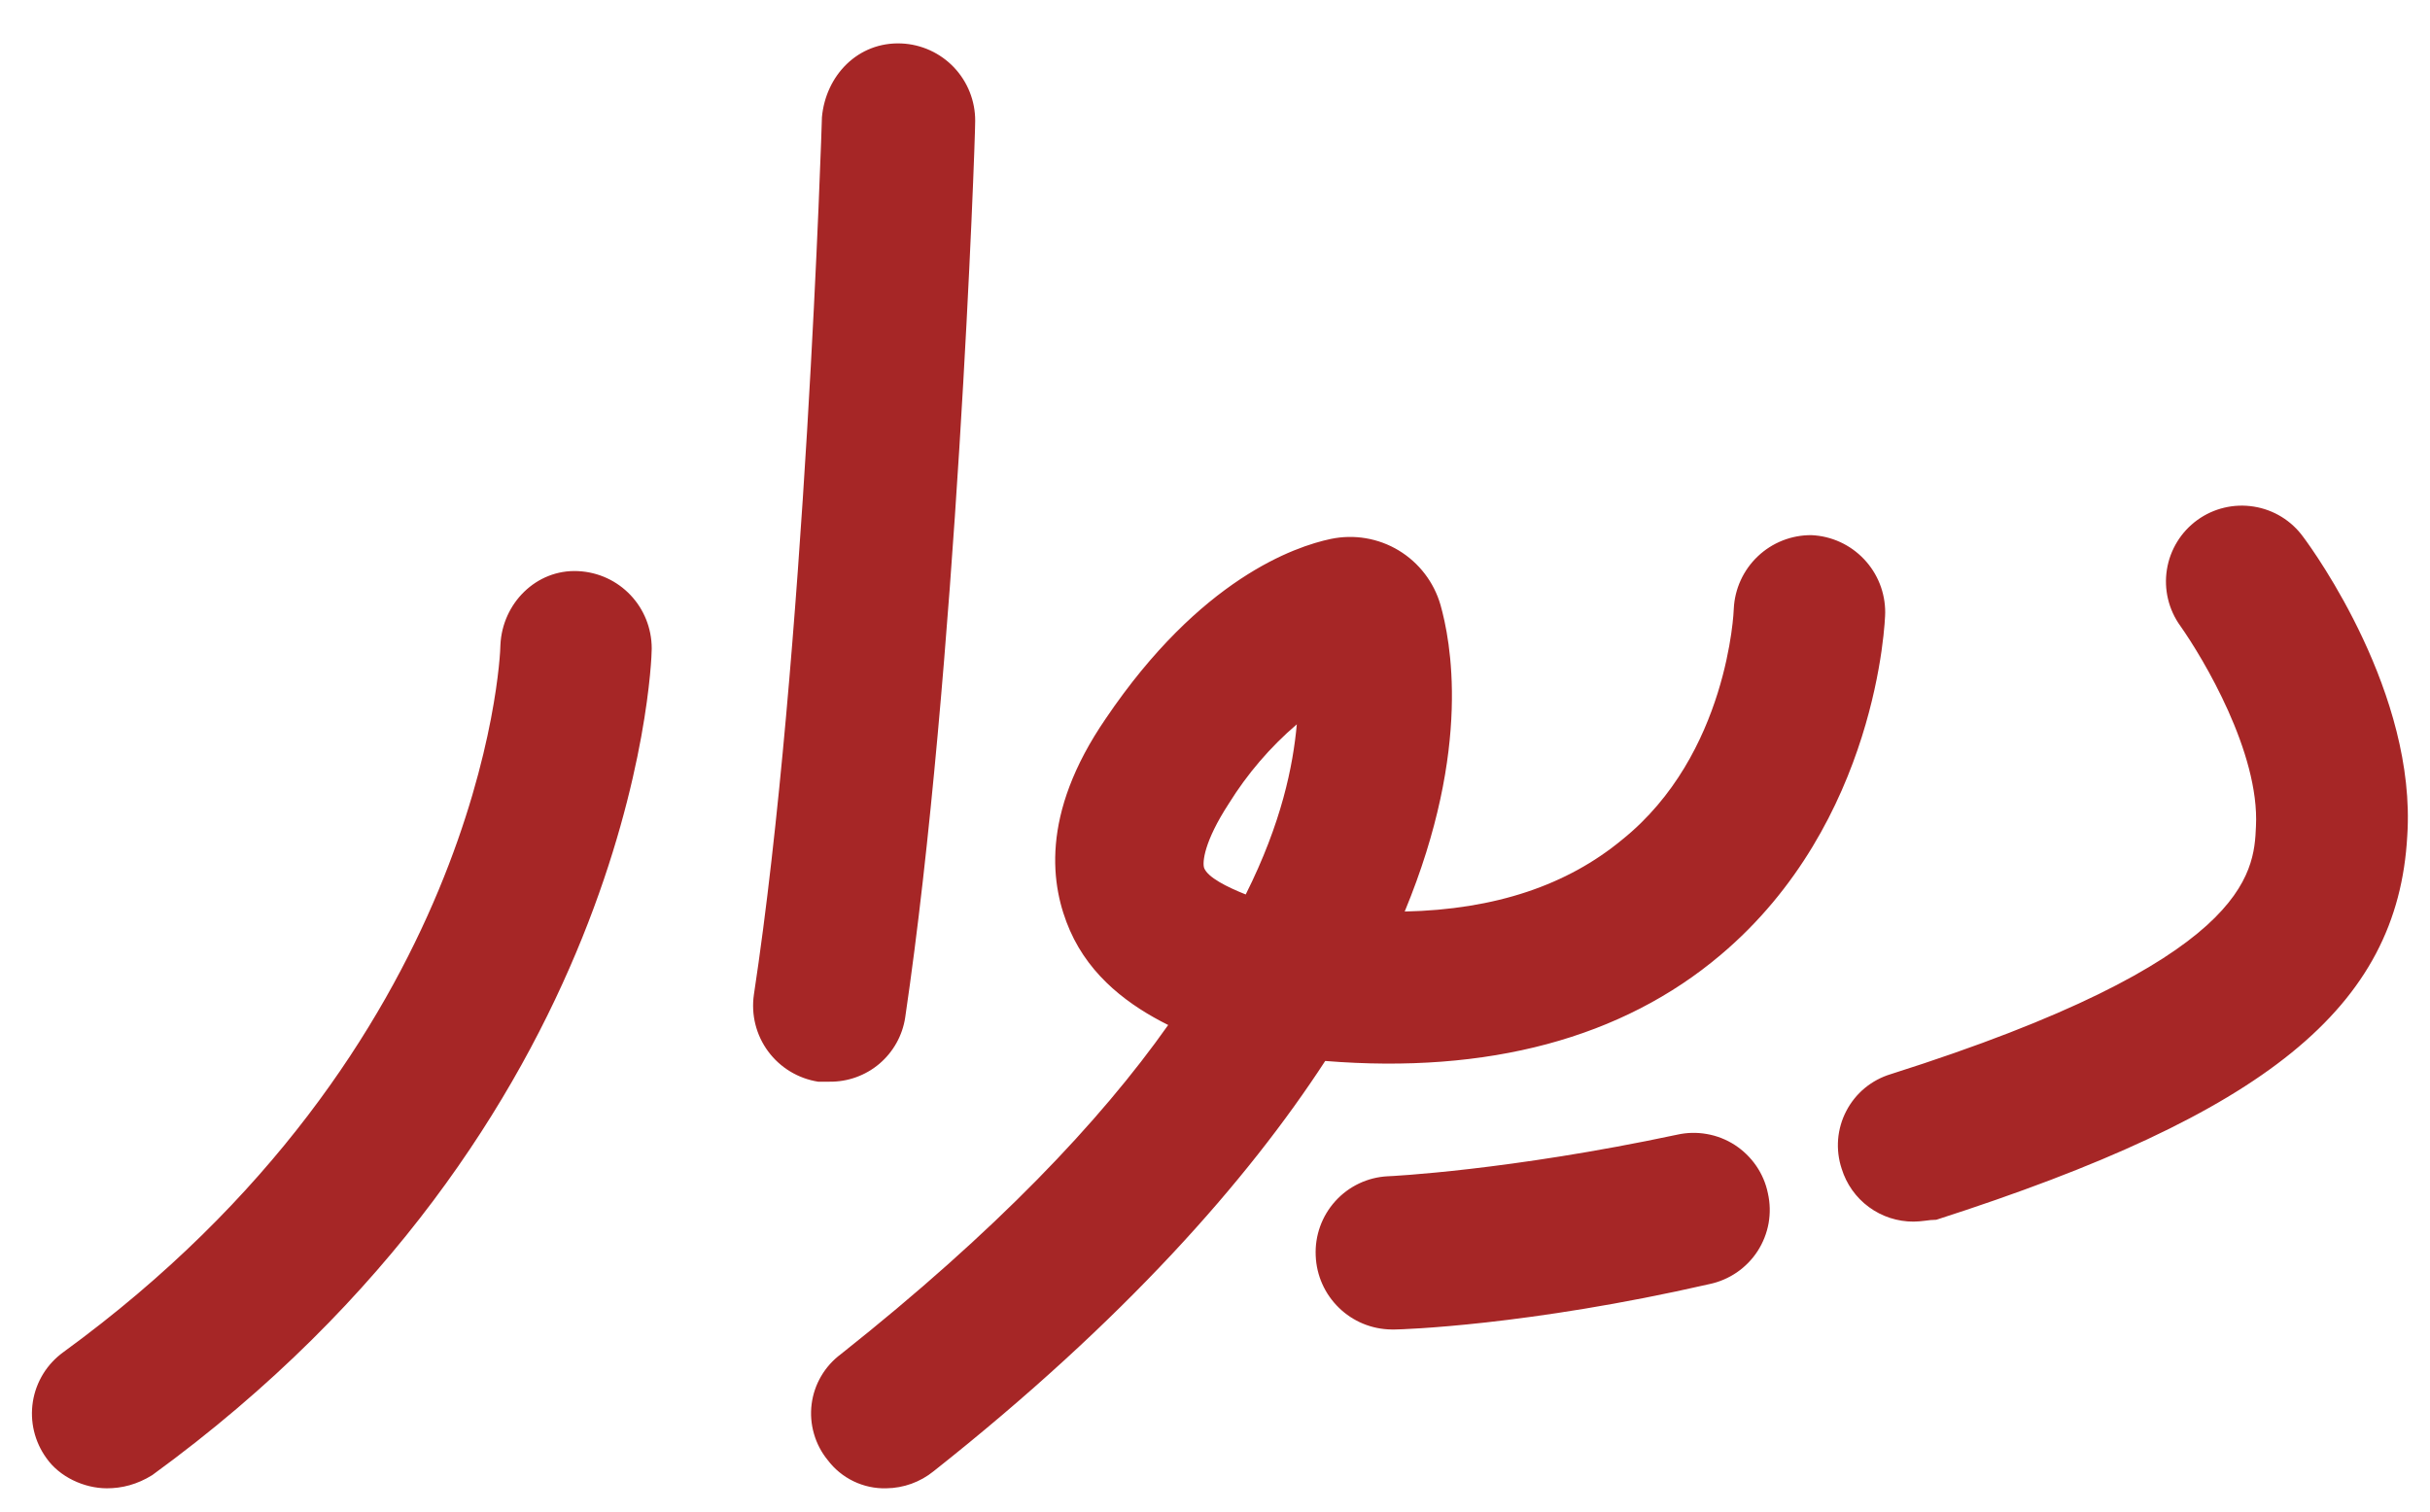 <svg width="45" height="28" viewBox="0 0 45 28" fill="none" xmlns="http://www.w3.org/2000/svg">
<path id="Vector" fill-rule="evenodd" clip-rule="evenodd" d="M15.363 20.037H15.151C14.781 19.979 14.448 19.777 14.225 19.476C14.002 19.174 13.907 18.796 13.961 18.425C14.907 12.191 15.221 2.241 15.221 2.171C15.291 1.399 15.887 0.771 16.693 0.805C17.062 0.821 17.411 0.98 17.666 1.248C17.92 1.516 18.061 1.871 18.059 2.241C18.059 2.661 17.709 12.435 16.763 18.847C16.713 19.181 16.543 19.485 16.286 19.704C16.029 19.922 15.701 20.041 15.363 20.037ZM35.437 22.629C35.139 22.63 34.849 22.536 34.609 22.359C34.369 22.183 34.193 21.934 34.105 21.649C34.047 21.474 34.025 21.29 34.039 21.106C34.054 20.923 34.105 20.744 34.19 20.581C34.275 20.417 34.392 20.272 34.533 20.155C34.675 20.038 34.839 19.95 35.015 19.897C41.635 17.797 41.741 16.183 41.777 15.307C41.847 13.941 40.797 12.191 40.377 11.595C40.159 11.293 40.069 10.917 40.128 10.549C40.187 10.181 40.39 9.851 40.691 9.633C40.993 9.414 41.37 9.325 41.737 9.384C42.105 9.442 42.435 9.645 42.653 9.947C42.863 10.227 44.753 12.855 44.579 15.483C44.405 18.671 41.951 20.633 35.857 22.595C35.787 22.596 35.717 22.602 35.647 22.613C35.577 22.621 35.507 22.629 35.437 22.629ZM16.413 27.569C16.204 27.575 15.996 27.53 15.807 27.439C15.618 27.348 15.453 27.213 15.327 27.045C15.21 26.902 15.124 26.736 15.073 26.558C15.022 26.381 15.007 26.195 15.03 26.011C15.053 25.828 15.113 25.651 15.207 25.491C15.3 25.332 15.425 25.193 15.573 25.083C18.445 22.805 20.373 20.773 21.633 18.987C20.933 18.637 20.197 18.111 19.813 17.235C19.461 16.429 19.251 15.097 20.477 13.311C22.229 10.719 23.981 10.123 24.645 9.983C25.076 9.893 25.526 9.969 25.902 10.196C26.279 10.424 26.556 10.786 26.677 11.209C26.853 11.839 27.273 13.837 26.013 16.885C27.693 16.849 29.025 16.395 30.041 15.553C32.001 13.977 32.107 11.313 32.107 11.279C32.124 10.909 32.283 10.561 32.551 10.306C32.819 10.051 33.176 9.91 33.545 9.913C33.914 9.929 34.263 10.088 34.517 10.356C34.772 10.623 34.913 10.979 34.911 11.349C34.911 11.489 34.771 15.237 31.863 17.689C30.041 19.231 27.553 19.897 24.541 19.653C23.105 21.859 20.827 24.453 17.289 27.253C17.041 27.454 16.733 27.565 16.413 27.569ZM24.015 13.417C23.522 13.839 23.097 14.335 22.755 14.887C22.299 15.587 22.263 15.973 22.299 16.079C22.369 16.255 22.719 16.429 23.069 16.569C23.735 15.239 23.945 14.187 24.015 13.417ZM24.365 23.261C24.379 23.625 24.532 23.969 24.793 24.223C25.053 24.478 25.401 24.622 25.765 24.627H25.837C25.943 24.627 28.289 24.557 31.653 23.787C31.836 23.749 32.009 23.675 32.163 23.57C32.316 23.465 32.448 23.33 32.549 23.174C32.65 23.017 32.719 22.842 32.752 22.658C32.784 22.475 32.78 22.287 32.739 22.105C32.702 21.922 32.628 21.749 32.523 21.596C32.417 21.442 32.282 21.311 32.126 21.209C31.969 21.108 31.794 21.039 31.611 21.007C31.427 20.974 31.239 20.978 31.057 21.019C27.937 21.683 25.731 21.789 25.697 21.789C25.326 21.808 24.977 21.974 24.728 22.25C24.478 22.526 24.348 22.889 24.365 23.261ZM0.859 27.009C1.103 27.359 1.559 27.569 1.979 27.569C2.259 27.569 2.539 27.499 2.819 27.325C11.719 20.845 12.069 12.365 12.069 12.015C12.069 11.245 11.473 10.615 10.703 10.579C9.931 10.543 9.303 11.175 9.267 11.945C9.267 12.225 8.915 19.407 1.173 25.047C1.024 25.155 0.897 25.291 0.8 25.448C0.703 25.606 0.638 25.78 0.609 25.963C0.58 26.145 0.587 26.331 0.63 26.511C0.673 26.69 0.751 26.86 0.859 27.009Z" fill="#A62626"/>
</svg>
